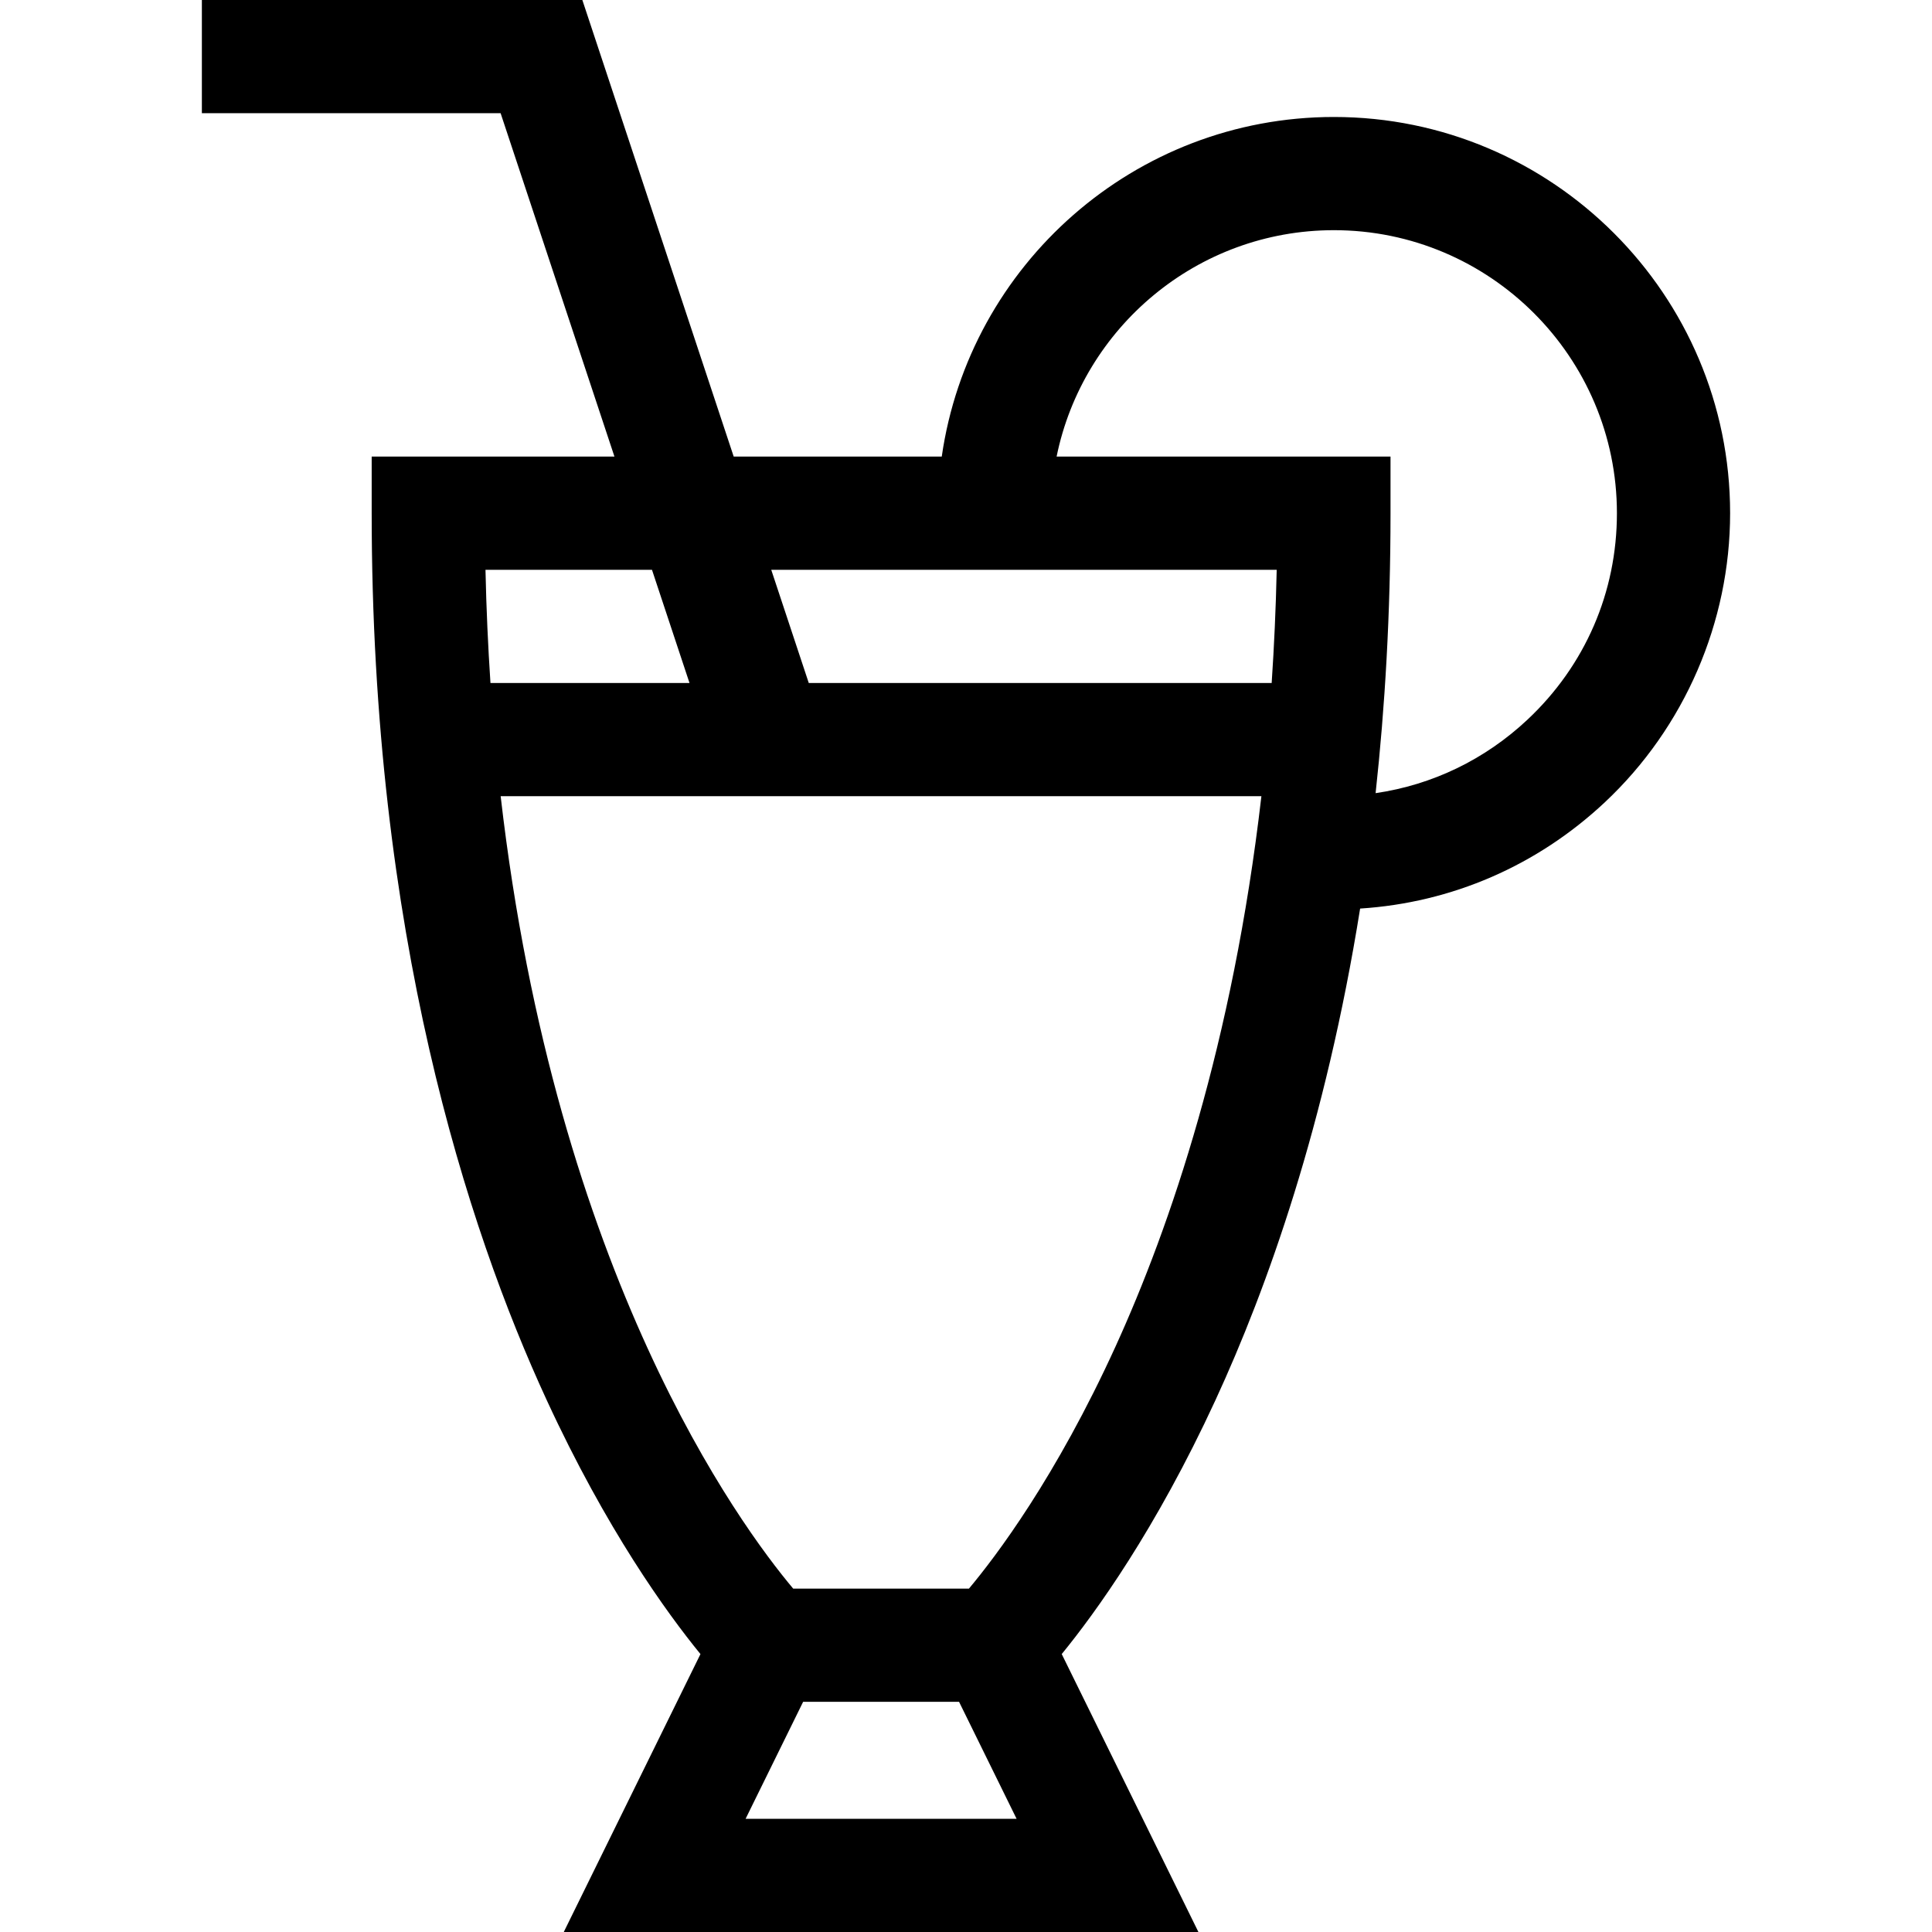 <svg id="Capa_1" enable-background="new 0 0 512 512" height="512" viewBox="0 0 512 512" width="512" xmlns="http://www.w3.org/2000/svg"><path d="m162.835 121h-64.335v15c0 111.202 25.222 189.192 46.381 235.036 15.828 34.293 31.789 56.343 40.748 67.313l-36.222 73.651h168.186l-36.222-73.652c8.959-10.969 24.921-33.019 40.748-67.313 13.738-29.765 29.181-73.097 38.329-130.256 24.233-1.55 46.885-11.31 64.879-28.19 21.082-19.778 33.173-47.693 33.173-76.589 0-57.897-47.103-105-105-105-52.805 0-96.623 39.183-103.924 90h-55.135l-40.111-121h-100.83v30h79.17zm9.945 30 9.945 30h-52.748c-.643-9.693-1.099-19.679-1.318-30zm24.813 331 15.246-31h41.322l15.246 31zm98.043-125.182c-15.783 34.63-31.717 55.664-38.857 64.182h-46.574c-14.181-16.875-62.909-83.06-77.525-210h201.604c-7.598 65.598-24.154 114.014-38.648 145.818zm57.864-295.818c41.355 0 75 33.645 75 75 0 20.943-8.416 40.373-23.698 54.71-11.326 10.625-25.245 17.292-40.253 19.484 2.492-22.842 3.952-47.554 3.952-74.194v-15h-88.491c6.968-34.192 37.27-60 73.49-60zm-15.161 90c-.223 10.332-.685 20.318-1.333 30h-122.675l-9.945-30z"/></svg>